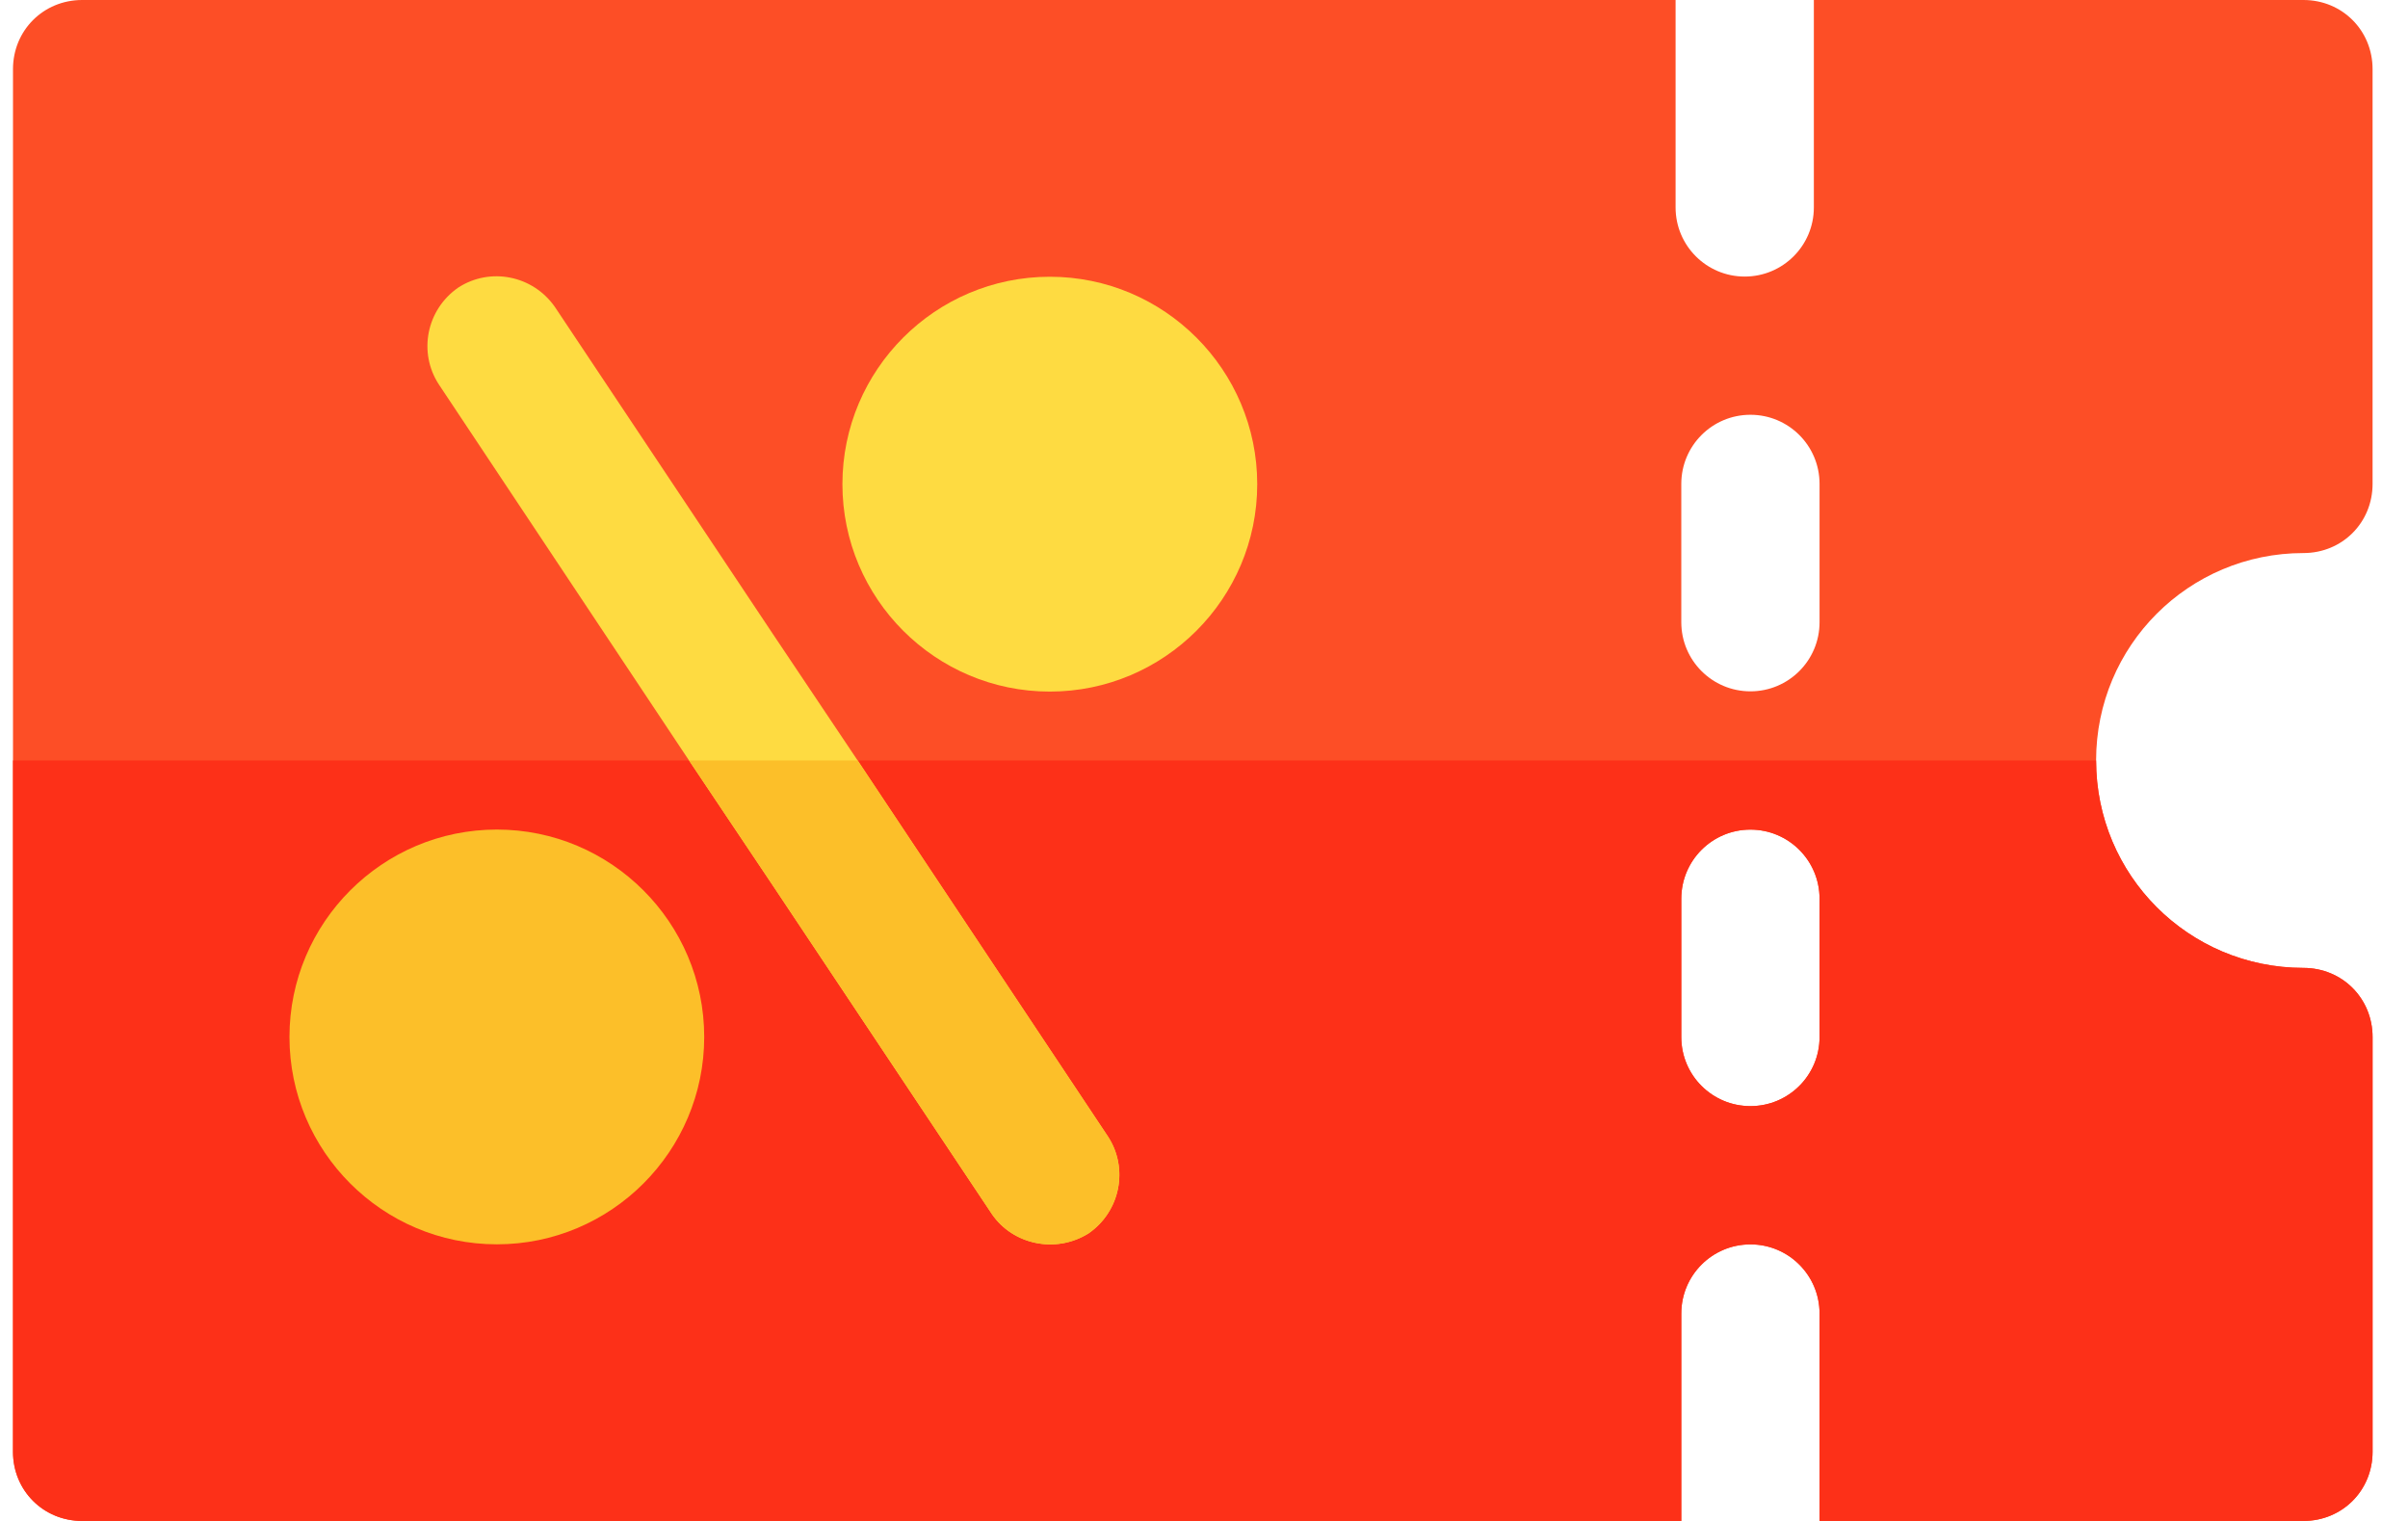 <svg width="38" height="24" viewBox="0 0 38 24" fill="none" xmlns="http://www.w3.org/2000/svg">
<path d="M1.296 0H26.442V3.273C26.442 3.876 26.93 4.364 27.533 4.364C28.136 4.364 28.624 3.876 28.624 3.273V0H36.35C36.962 0 37.441 0.48 37.441 1.091V7.636C37.441 8.247 36.962 8.727 36.35 8.727C34.539 8.727 33.078 10.189 33.078 12C33.078 13.811 34.539 15.273 36.35 15.273C36.962 15.273 37.441 15.753 37.441 16.364V22.909C37.441 23.52 36.962 24 36.35 24H28.714V20.727C28.714 20.124 28.226 19.636 27.623 19.636C27.02 19.636 26.532 20.124 26.532 20.727V24H1.296C0.685 24 0.205 23.52 0.205 22.909V1.091C0.205 0.48 0.685 0 1.296 0ZM26.532 16.364C26.532 16.967 27.02 17.454 27.623 17.454C28.226 17.454 28.714 16.967 28.714 16.364V14.182C28.714 13.579 28.226 13.091 27.623 13.091C27.02 13.091 26.532 13.579 26.532 14.182V16.364ZM26.532 9.818C26.532 10.421 27.02 10.909 27.623 10.909C28.226 10.909 28.714 10.421 28.714 9.818V7.636C28.714 7.033 28.226 6.545 27.623 6.545C27.02 6.545 26.532 7.033 26.532 7.636V9.818Z" fill="#FD4E26"/>
<path d="M33.078 12C33.078 13.811 34.539 15.273 36.35 15.273C36.962 15.273 37.441 15.753 37.441 16.364V22.909C37.441 23.52 36.962 24 36.35 24H28.714V20.727C28.714 20.124 28.226 19.636 27.623 19.636C27.02 19.636 26.532 20.124 26.532 20.727V24H1.296C0.685 24 0.205 23.52 0.205 22.909V12H33.078ZM26.532 16.364C26.532 16.967 27.02 17.454 27.623 17.454C28.226 17.454 28.714 16.967 28.714 16.364V14.182C28.714 13.579 28.226 13.091 27.623 13.091C27.02 13.091 26.532 13.579 26.532 14.182V16.364Z" fill="#FD3018"/>
<path d="M16.567 10.913C18.372 10.913 19.84 9.445 19.84 7.64C19.84 5.835 18.372 4.367 16.567 4.367C14.762 4.367 13.294 5.835 13.294 7.64C13.294 9.445 14.762 10.913 16.567 10.913Z" fill="#FEDB41"/>
<path d="M7.841 19.635C9.645 19.635 11.113 18.167 11.113 16.363C11.113 14.558 9.645 13.09 7.841 13.09C6.036 13.09 4.568 14.558 4.568 16.363C4.568 18.167 6.036 19.635 7.841 19.635Z" fill="#FCBF29"/>
<path d="M6.925 6.066L10.874 12.001L12.204 13.986L15.652 19.157C15.979 19.637 16.655 19.79 17.179 19.462C17.681 19.113 17.812 18.437 17.485 17.935L13.535 12.001L12.204 10.015L8.757 4.844C8.408 4.343 7.732 4.212 7.23 4.539C6.728 4.888 6.597 5.564 6.925 6.066Z" fill="#FEDB41"/>
<path d="M10.874 12L12.204 13.985L15.652 19.156C15.979 19.636 16.655 19.789 17.179 19.462C17.681 19.113 17.812 18.436 17.485 17.934L13.535 12H10.874Z" fill="#FCBF29"/>
</svg>
